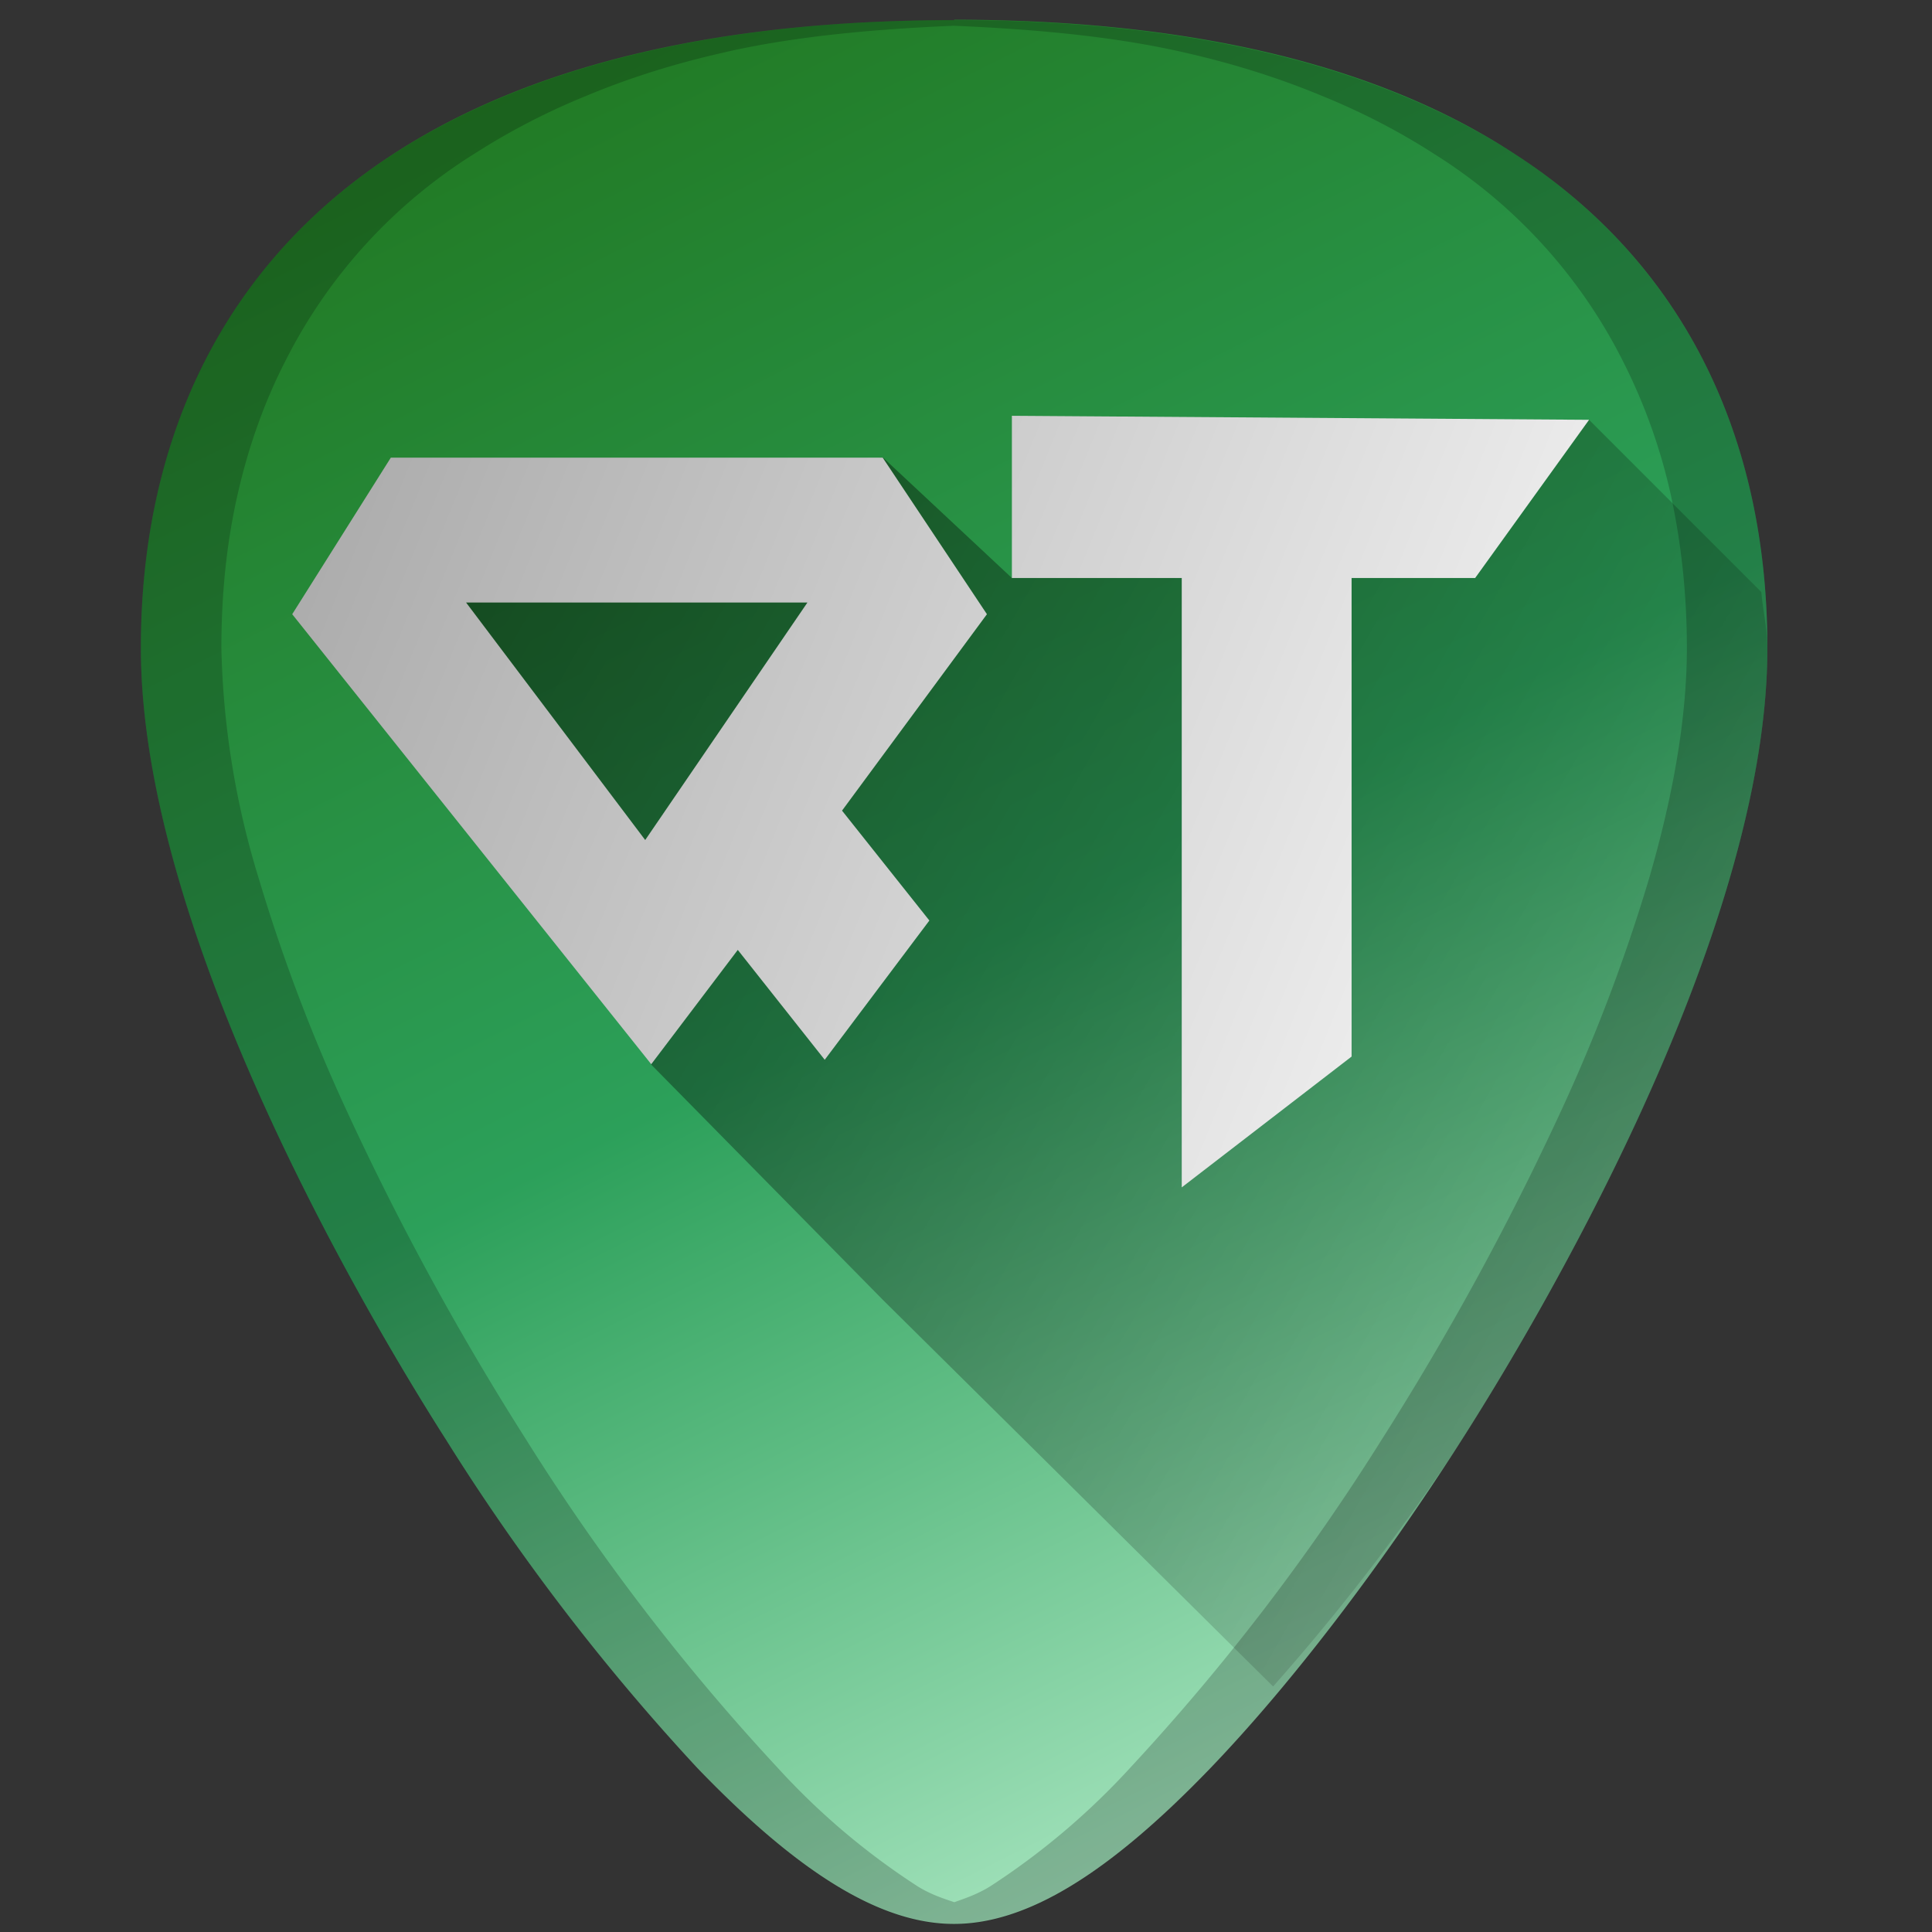 <?xml version="1.0" encoding="UTF-8" standalone="no"?>
<svg
   xmlns:dc="http://purl.org/dc/elements/1.1/"
   xmlns:cc="http://creativecommons.org/ns#"
   xmlns:rdf="http://www.w3.org/1999/02/22-rdf-syntax-ns#"
   xmlns:svg="http://www.w3.org/2000/svg"
   xmlns="http://www.w3.org/2000/svg"
   xmlns:xlink="http://www.w3.org/1999/xlink"
   xmlns:sodipodi="http://sodipodi.sourceforge.net/DTD/sodipodi-0.dtd"
   xmlns:inkscape="http://www.inkscape.org/namespaces/inkscape"
   width="48"
   height="48"
   version="1.1"
   id="svg37"
   sodipodi:docname="qt.svg"
   inkscape:version="0.92.4 (5da689c313, 2019-01-14)">
  <rect width="100%" height="100%" fill="#333333" stroke="none"/>
  <sodipodi:namedview
     pagecolor="#ffffff"
     bordercolor="#666666"
     borderopacity="1"
     objecttolerance="10"
     gridtolerance="10"
     guidetolerance="10"
     inkscape:pageopacity="0"
     inkscape:pageshadow="2"
     inkscape:window-width="1112"
     inkscape:window-height="480"
     id="namedview39"
     showgrid="false"
     inkscape:zoom="4.9166667"
     inkscape:cx="2.1355932"
     inkscape:cy="24"
     inkscape:window-x="0"
     inkscape:window-y="25"
     inkscape:window-maximized="0"
     inkscape:current-layer="svg37" />
  <defs
     id="defs27">
    <linearGradient
       id="d">
      <stop
         offset="0"
         stop-color="gray"
         id="stop2" />
      <stop
         offset="1"
         stop-color="#f2f2f2"
         id="stop4" />
    </linearGradient>
    <linearGradient
       id="c">
      <stop
         offset="0"
         stop-color="#217821"
         id="stop7" />
      <stop
         offset=".51"
         stop-color="#2ca05a"
         id="stop9" />
      <stop
         offset="1"
         stop-color="#afe9c6"
         id="stop11" />
    </linearGradient>
    <linearGradient
       id="b">
      <stop
         offset="0"
         id="stop14" />
      <stop
         offset="1"
         stop-opacity="0"
         id="stop16" />
    </linearGradient>
    <linearGradient
       id="a">
      <stop
         offset="0"
         id="stop19" />
      <stop
         offset="1"
         stop-opacity="0"
         id="stop21" />
    </linearGradient>
    <linearGradient
       xlink:href="#b"
       id="f"
       gradientUnits="userSpaceOnUse"
       x1=".09"
       y1="2.9"
       x2="51.5"
       y2="32.37" />
    <linearGradient
       xlink:href="#c"
       id="e"
       x1="10.37"
       y1="1.91"
       x2="32.88"
       y2="46.92"
       gradientUnits="userSpaceOnUse" />
    <linearGradient
       xlink:href="#d"
       id="g"
       x1="-8.65"
       y1=".4"
       x2="39.48"
       y2="19.92"
       gradientUnits="userSpaceOnUse" />
  </defs>
  <path
     d="M 23.71,0.5 C 17.88,0.5 13.2,1.6 9.78,3.82 5.68,6.48 3.5,10.73 3.5,16.1 c 0,7.22 5.8,16.88 7.58,19.67 a 54.48,54.48 0 0 0 6.25,8.16 c 2.54,2.64 4.57,3.87 6.37,3.87 1.8,0 3.83,-1.23 6.37,-3.87 2,-2.08 4.22,-4.98 6.25,-8.16 C 38.1,32.98 43.91,23.32 43.91,16.1 43.91,10.73 41.74,6.48 37.64,3.83 34.24,1.6 29.55,0.49 23.7,0.49 Z"
     id="path29"
     style="fill:url(#e)"
     inkscape:connector-curvature="0" />
  <path
     d="M 23.7,0.5 C 17.87,0.5 13.19,1.62 9.77,3.83 5.67,6.49 3.5,10.73 3.5,16.1 c 0,7.23 5.8,16.89 7.58,19.68 a 54.48,54.48 0 0 0 6.25,8.15 c 2.54,2.65 4.57,3.88 6.37,3.88 1.8,0 3.83,-1.23 6.37,-3.88 2,-2.07 4.22,-4.97 6.25,-8.15 1.78,-2.8 7.59,-12.45 7.59,-19.68 0,-5.37 -2.17,-9.61 -6.27,-12.27 C 34.23,1.62 29.54,0.5 23.69,0.5 Z m 0,0.14 c 2.12,0.09 4.12,0.28 5.88,0.7 1.16,0.27 2.25,0.62 3.26,1.04 1.01,0.41 1.95,0.9 2.8,1.45 a 12.92,12.92 0 0 1 4.67,5.12 14.1,14.1 0 0 1 1.2,3.34 c 0.26,1.2 0.4,2.47 0.4,3.81 0,1.81 -0.37,3.77 -0.94,5.73 a 43.19,43.19 0 0 1 -2.19,5.78 69.59,69.59 0 0 1 -4.46,8.17 54.47,54.47 0 0 1 -6.25,8.15 17.98,17.98 0 0 1 -3.46,2.93 c -0.32,0.2 -0.62,0.3 -0.9,0.4 -0.3,-0.1 -0.6,-0.2 -0.92,-0.4 A 17.72,17.72 0 0 1 19.33,43.93 54.5,54.5 0 0 1 13.08,35.78 69.6,69.6 0 0 1 8.62,27.61 43.19,43.19 0 0 1 6.43,21.83 20.93,20.93 0 0 1 5.5,16.1 c 0,-1.34 0.13,-2.61 0.4,-3.8 0.27,-1.2 0.67,-2.32 1.2,-3.35 a 12.92,12.92 0 0 1 4.67,-5.12 17.1,17.1 0 0 1 2.8,-1.45 c 1,-0.42 2.1,-0.77 3.26,-1.04 1.75,-0.42 3.76,-0.61 5.86,-0.7 z"
     id="path31"
     inkscape:connector-curvature="0"
     style="opacity:0.2" />
  <path
     d="m 31.63,41.9 a 54.63,54.63 0 0 0 4.69,-6.12 c 0.89,-1.4 2.79,-4.5 4.46,-8.17 0.84,-1.84 1.62,-3.8 2.2,-5.77 0.57,-1.97 0.93,-3.93 0.93,-5.73 0,-0.5 -0.11,-0.92 -0.15,-1.4 l -4.28,-4.28 -14.34,3.93 -3.2,-2.99 -12.45,2 1.09,3.53 5.06,6.15 0.54,3.4 5.76,5.85 4,3.96 z"
     id="path33"
     style="opacity:0.62;fill:url(#f)"
     inkscape:connector-curvature="0" />
  <path
     style="font-weight:400;font-size:40px;line-height:1.25;font-family:'iron maiden';-inkscape-font-specification:'iron maiden';letter-spacing:0;word-spacing:0;fill:url(#g)"
     d="m 25.14,10.34 v 4.02 h 4.22 V 29.5 l 4.22,-3.25 V 14.36 h 3.07 l 2.83,-3.93 -14.34,-0.1 z m -15.43,1.03 -2.45,3.89 8.92,11.18 2.15,-2.84 2.16,2.73 2.6,-3.46 -2.17,-2.73 3.6,-4.88 -2.59,-3.89 z m 1.87,3.6 h 8.48 l -4.03,5.9 z"
     font-weight="400"
     font-size="40"
     letter-spacing="0"
     word-spacing="0"
     id="path35"
     inkscape:connector-curvature="0" />
</svg>
